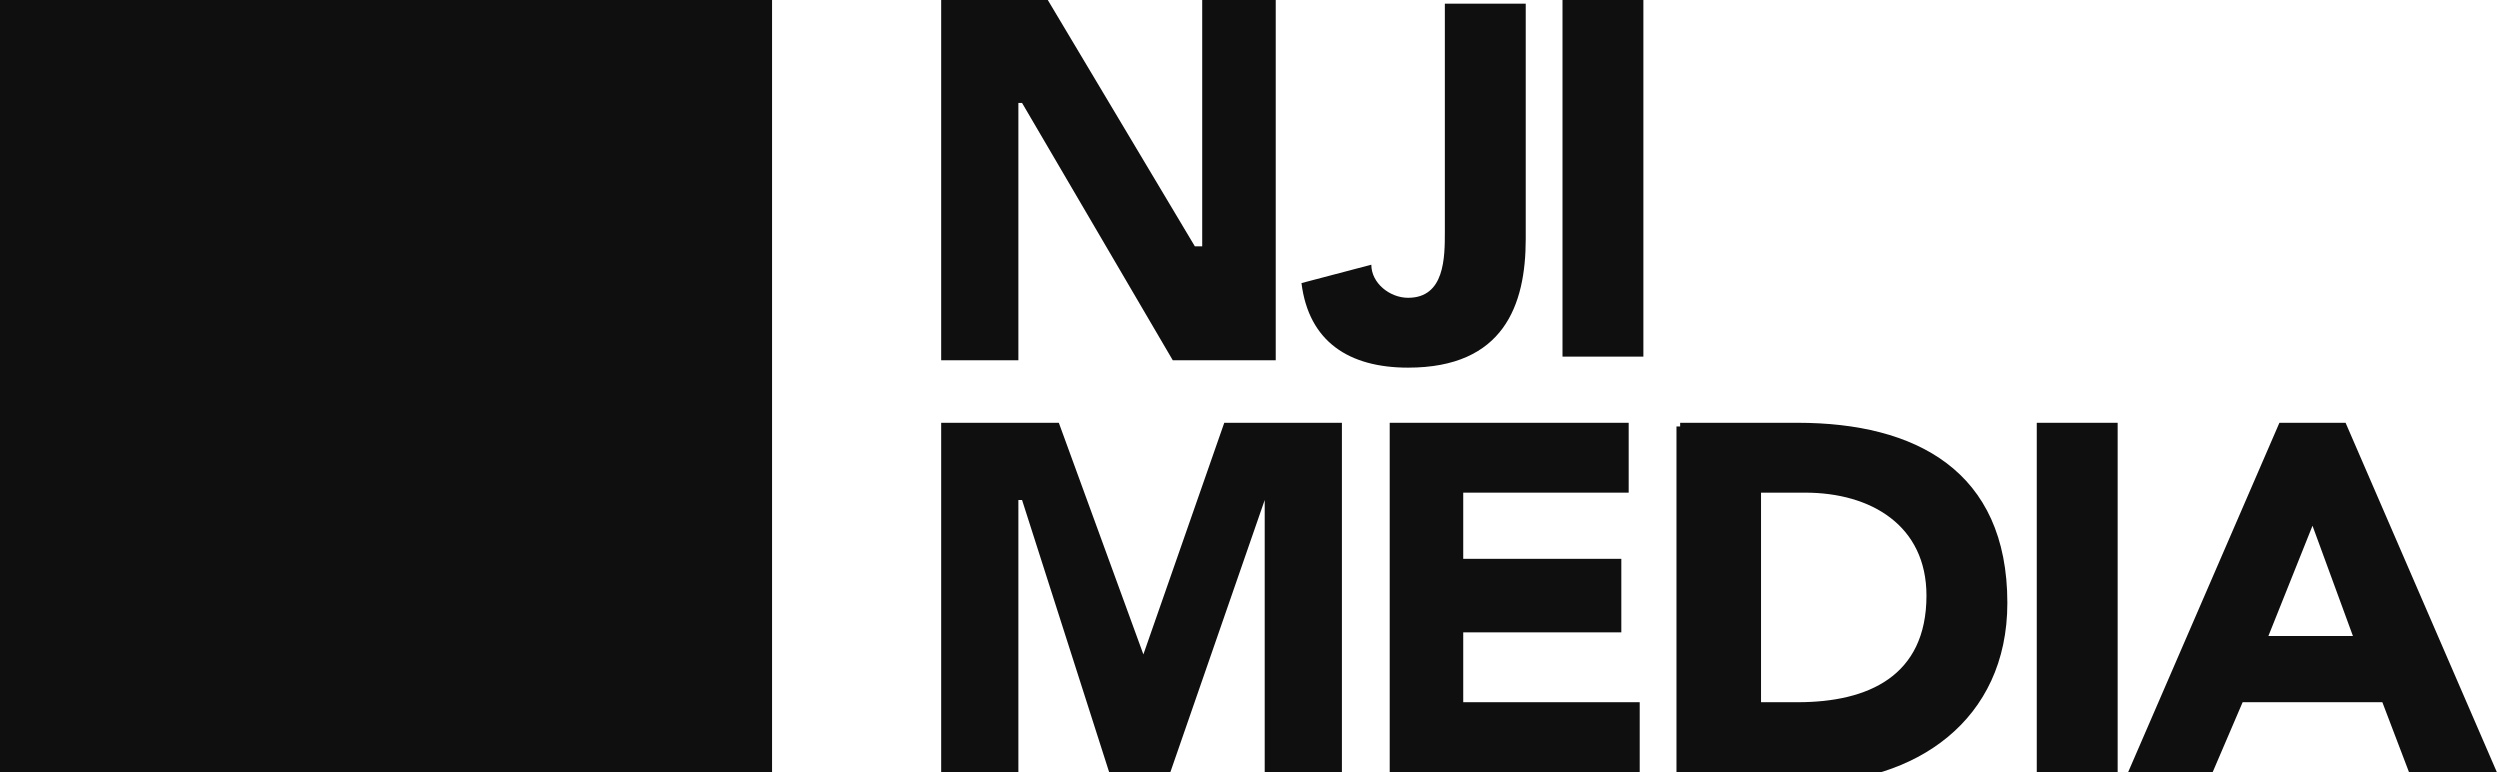 <?xml version="1.0" encoding="utf-8"?>
<!-- Generator: Adobe Illustrator 18.1.1, SVG Export Plug-In . SVG Version: 6.00 Build 0)  -->
<svg version="1.1" id="Layer_1" xmlns="http://www.w3.org/2000/svg" xmlns:xlink="http://www.w3.org/1999/xlink" x="0px" y="0px"
	 width="68px" height="21px" viewBox="-457 270.8 68 21" enable-background="new -457 270.8 68 21" xml:space="preserve">
<g>
	<polygon fill="#0F0F0F" points="-424.3,270.8 -424.3,277.5 -424.5,277.5 -428.5,270.8 -431.4,270.8 -431.4,280.6 -429.3,280.6 
		-429.3,273.6 -429.2,273.6 -425.1,280.6 -422.3,280.6 -422.3,270.8 	"/>
	<g>
		<g>
			<defs>
				<rect id="SVGID_1_" x="-457" y="270.8" width="68" height="21"/>
			</defs>
			<clipPath id="SVGID_2_">
				<use xlink:href="#SVGID_1_"  overflow="visible"/>
			</clipPath>
			<path clip-path="url(#SVGID_2_)" fill="#0F0F0F" d="M-415.5,277.3c0,1.8-0.6,3.5-3.2,3.5c-1.6,0-2.7-0.7-2.9-2.3l1.9-0.5
				c0,0.5,0.5,0.9,1,0.9c1,0,1-1.1,1-1.8v-6.2h2.2V277.3L-415.5,277.3z"/>
		</g>
		<rect x="-457" y="270.8" fill="none" width="68" height="21"/>
		<rect x="-414.5" y="270.8" fill="#0F0F0F" width="2.2" height="9.7"/>
		<g>
			<defs>
				<rect id="SVGID_3_" x="-457" y="270.8" width="68" height="21"/>
			</defs>
			<clipPath id="SVGID_4_">
				<use xlink:href="#SVGID_3_"  overflow="visible"/>
			</clipPath>
			<polygon clip-path="url(#SVGID_4_)" fill="#0F0F0F" points="-431.4,282.3 -428.2,282.3 -425.9,288.6 -425.9,288.6 -423.7,282.3 
				-420.5,282.3 -420.5,291.9 -422.6,291.9 -422.6,284.4 -422.6,284.4 -425.2,291.9 -426.8,291.9 -429.2,284.4 -429.3,284.4 
				-429.3,291.9 -431.4,291.9 			"/>
		</g>
		<g>
			<defs>
				<rect id="SVGID_5_" x="-457" y="270.8" width="68" height="21"/>
			</defs>
			<clipPath id="SVGID_6_">
				<use xlink:href="#SVGID_5_"  overflow="visible"/>
			</clipPath>
			<polygon clip-path="url(#SVGID_6_)" fill="#0F0F0F" points="-419.2,282.3 -412.7,282.3 -412.7,284.2 -417.2,284.2 -417.2,286 
				-412.9,286 -412.9,288 -417.2,288 -417.2,289.9 -412.4,289.9 -412.4,291.9 -419.2,291.9 			"/>
		</g>
		<g>
			<defs>
				<rect id="SVGID_7_" x="-457" y="270.8" width="68" height="21"/>
			</defs>
			<clipPath id="SVGID_8_">
				<use xlink:href="#SVGID_7_"  overflow="visible"/>
			</clipPath>
			<path clip-path="url(#SVGID_8_)" fill="#0F0F0F" d="M-411.3,282.3h3.2c3.2,0,5.7,1.3,5.7,4.9c0,3.2-2.5,4.9-5.5,4.9h-3.5v-9.7
				H-411.3z M-409.2,289.9h1.1c1.9,0,3.5-0.7,3.5-2.9c0-1.9-1.5-2.8-3.3-2.8h-1.2v5.7H-409.2z"/>
		</g>
		<g>
			<defs>
				<rect id="SVGID_9_" x="-457" y="270.8" width="68" height="21"/>
			</defs>
			<clipPath id="SVGID_10_">
				<use xlink:href="#SVGID_9_"  overflow="visible"/>
			</clipPath>
			<rect x="-401.6" y="282.3" clip-path="url(#SVGID_10_)" fill="#0F0F0F" width="2.2" height="9.7"/>
		</g>
		<g>
			<defs>
				<rect id="SVGID_11_" x="-457" y="270.8" width="68" height="21"/>
			</defs>
			<clipPath id="SVGID_12_">
				<use xlink:href="#SVGID_11_"  overflow="visible"/>
			</clipPath>
			<path clip-path="url(#SVGID_12_)" fill="#0F0F0F" d="M-395,282.3h1.8l4.2,9.7h-2.4l-0.8-2.1h-3.8l-0.9,2.1h-2.3L-395,282.3z
				 M-394.1,285.1l-1.2,3h2.3L-394.1,285.1z"/>
		</g>
		<g>
			<defs>
				<rect id="SVGID_13_" x="-457" y="270.8" width="68" height="21"/>
			</defs>
			<clipPath id="SVGID_14_">
				<use xlink:href="#SVGID_13_"  overflow="visible"/>
			</clipPath>
			<rect x="-457" y="270.8" clip-path="url(#SVGID_14_)" fill="#0F0F0F" width="21" height="21"/>
		</g>
	</g>
</g>
</svg>
